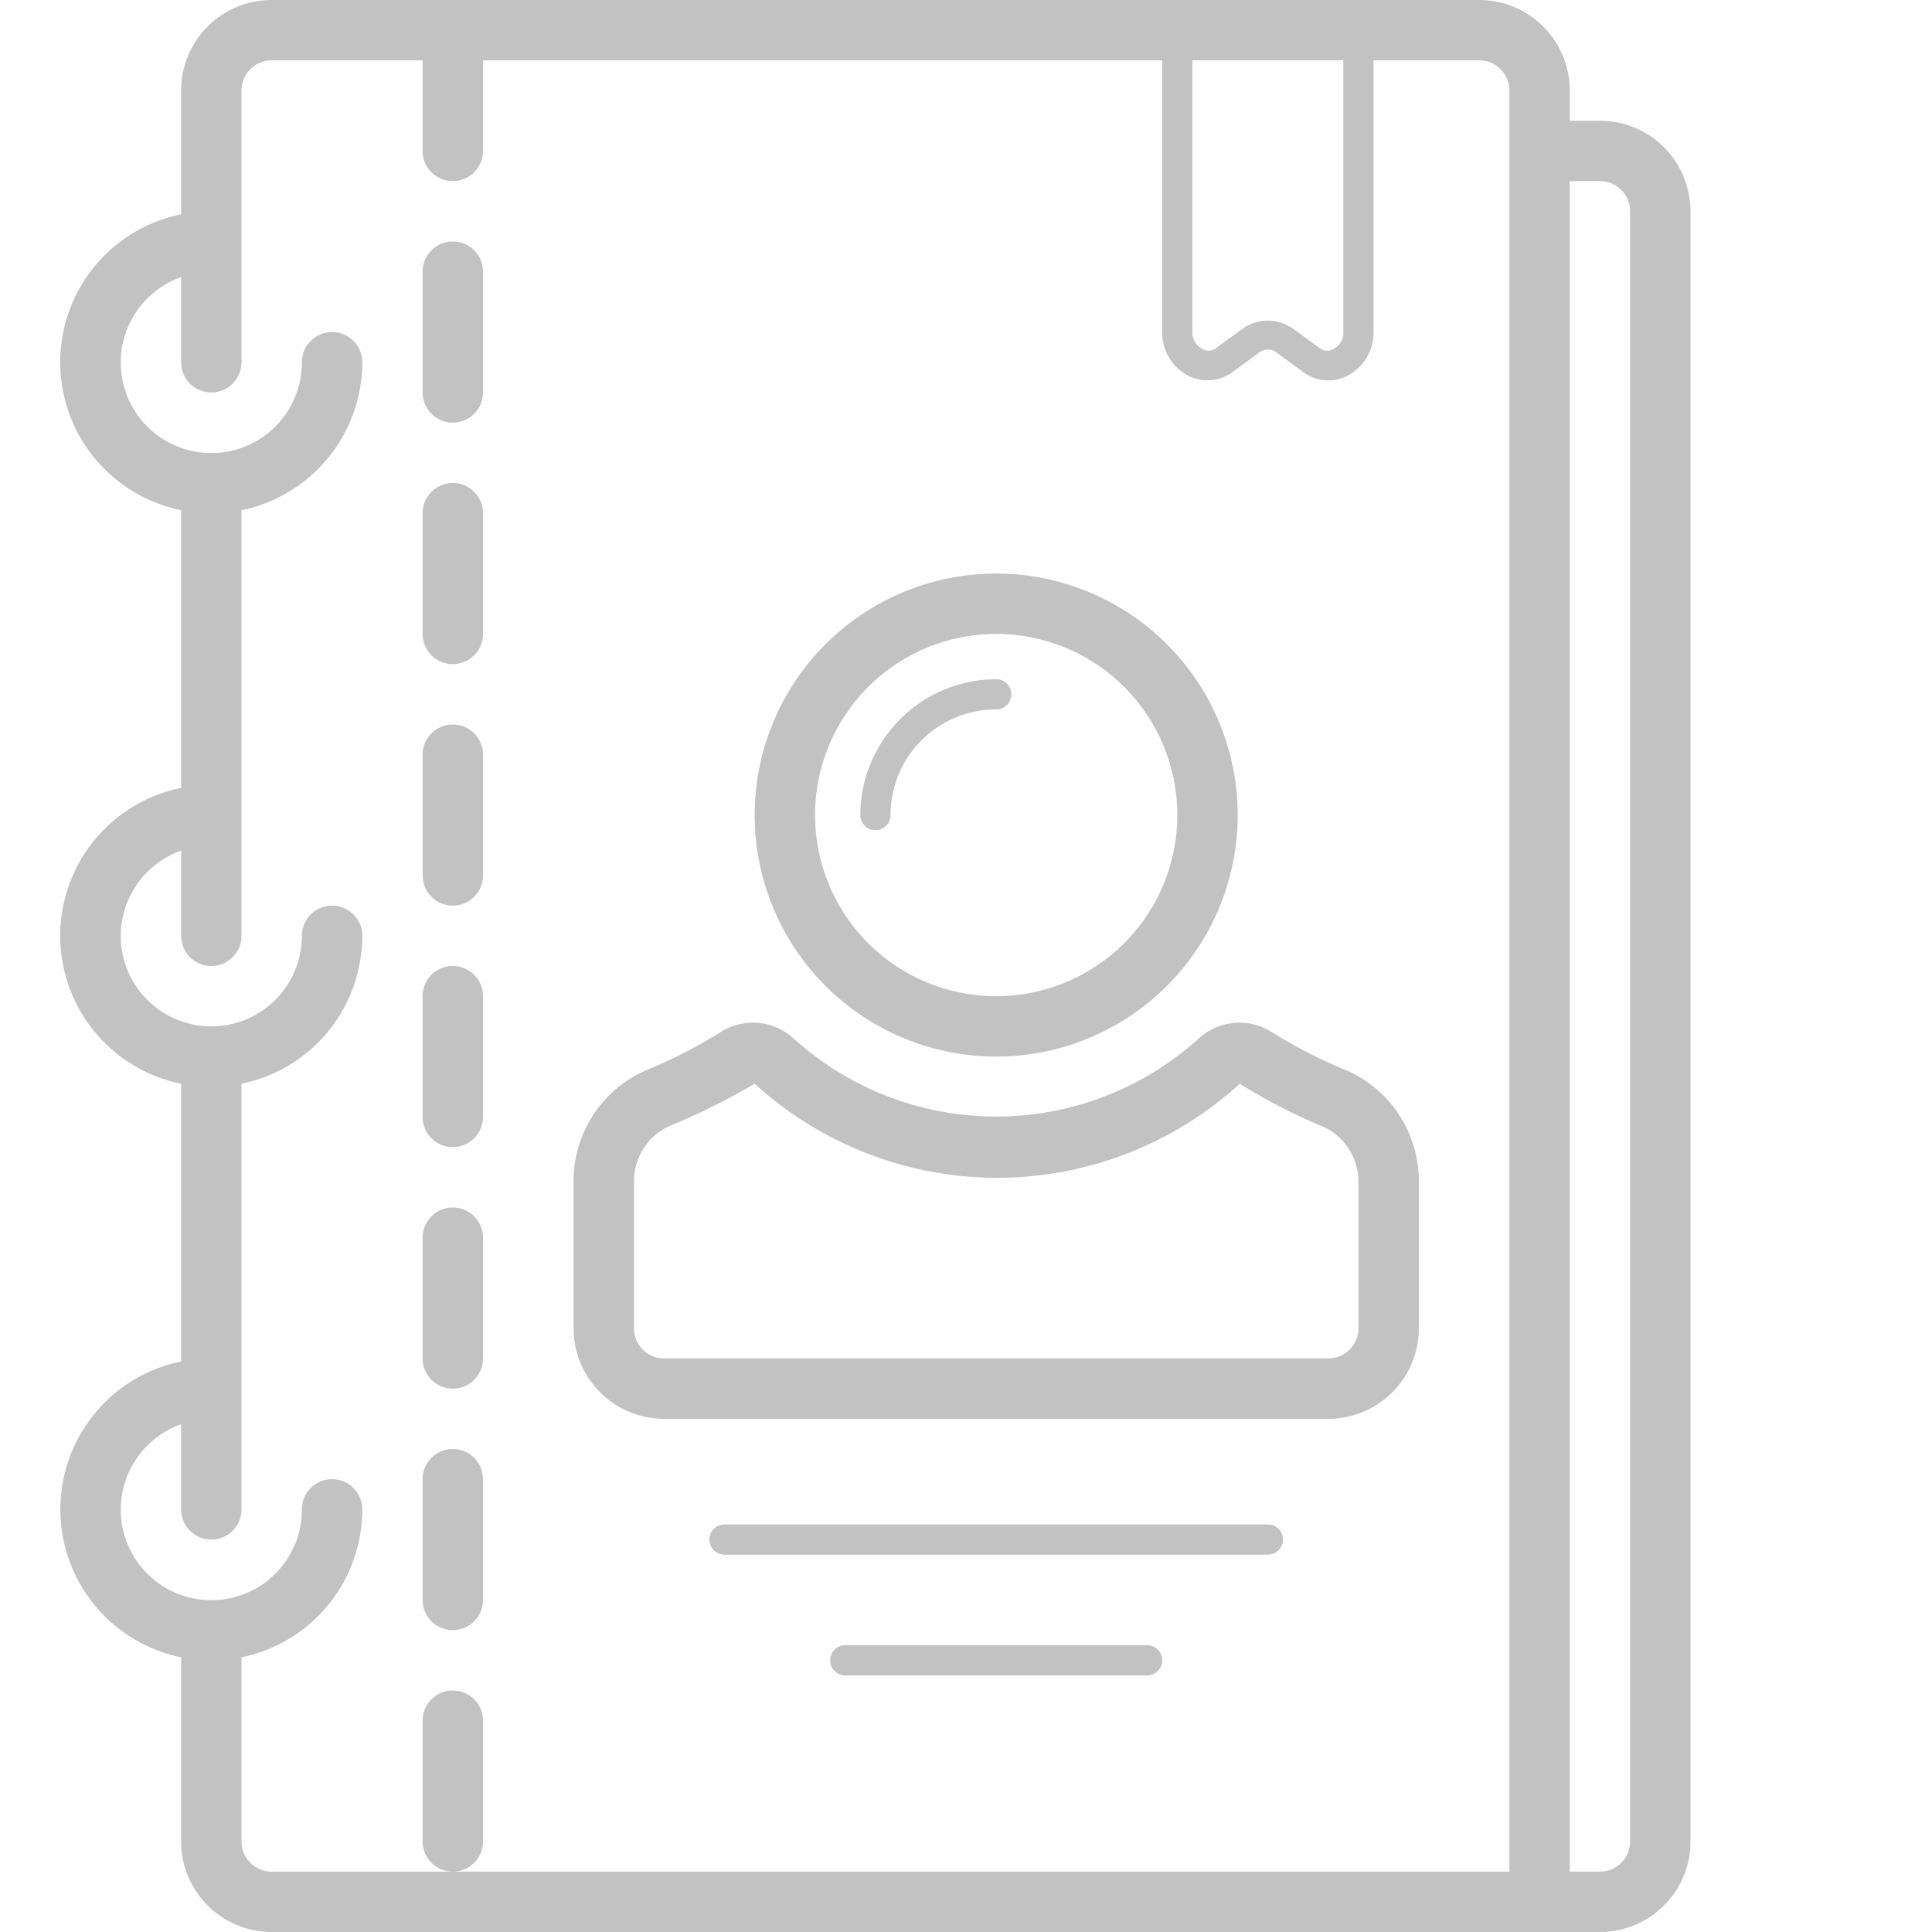 <!DOCTYPE svg PUBLIC "-//W3C//DTD SVG 1.1//EN" "http://www.w3.org/Graphics/SVG/1.1/DTD/svg11.dtd">
<!-- Uploaded to: SVG Repo, www.svgrepo.com, Transformed by: SVG Repo Mixer Tools -->
<svg width="800px" height="800px" viewBox="0 0 64 64" data-name="Layer 1" id="Layer_1" xmlns="http://www.w3.org/2000/svg" fill="#000000">
<g id="SVGRepo_bgCarrier" stroke-width="0"/>
<g id="SVGRepo_tracerCarrier" stroke-linecap="round" stroke-linejoin="round"/>
<g id="SVGRepo_iconCarrier">
<defs>
<style>.cls-1{fill:#c2c2c2;}</style>
</defs>
<title/>
<path class="cls-1" d="M2,50a5,5,0,0,0,4,4.9V61a3,3,0,0,0,3,3H53a3,3,0,0,0,3-3V7a3,3,0,0,0-3-3H52V3a3,3,0,0,0-3-3H9A3,3,0,0,0,6,3V7.1a5,5,0,0,0,0,9.8v9.2a5,5,0,0,0,0,9.8v9.2A5,5,0,0,0,2,50ZM53,6a1,1,0,0,1,1,1V61a1,1,0,0,1-1,1H52V6ZM39.5,2h5v9a.6.6,0,0,1-.31.55.42.42,0,0,1-.45,0l-.89-.65a1.44,1.44,0,0,0-1.7,0l-.89.65a.42.42,0,0,1-.45,0A.6.6,0,0,1,39.5,11ZM4,31a3,3,0,0,1,2-2.82V31a1,1,0,0,0,2,0V16.9A5,5,0,0,0,12,12a1,1,0,0,0-2,0A3,3,0,1,1,6,9.18V12a1,1,0,0,0,2,0V3A1,1,0,0,1,9,2h5V5a1,1,0,0,0,2,0V2H38.5v9a1.61,1.61,0,0,0,.85,1.44,1.41,1.41,0,0,0,1.5-.13l.89-.65a.45.45,0,0,1,.52,0l.89.65a1.43,1.43,0,0,0,.85.29,1.39,1.39,0,0,0,.65-.16A1.61,1.61,0,0,0,45.5,11V2H49a1,1,0,0,1,1,1V62H9a1,1,0,0,1-1-1V54.9A5,5,0,0,0,12,50a1,1,0,0,0-2,0,3,3,0,1,1-4-2.82V50a1,1,0,0,0,2,0V35.9A5,5,0,0,0,12,31a1,1,0,0,0-2,0,3,3,0,0,1-6,0Z"/>
<path class="cls-1" d="M15,22a1,1,0,0,0,1-1V17a1,1,0,0,0-2,0v4A1,1,0,0,0,15,22Z"/>
<path class="cls-1" d="M15,14a1,1,0,0,0,1-1V9a1,1,0,0,0-2,0v4A1,1,0,0,0,15,14Z"/>
<path class="cls-1" d="M15,46a1,1,0,0,0,1-1V41a1,1,0,0,0-2,0v4A1,1,0,0,0,15,46Z"/>
<path class="cls-1" d="M16,61V57a1,1,0,0,0-2,0v4a1,1,0,0,0,2,0Z"/>
<path class="cls-1" d="M15,30a1,1,0,0,0,1-1V25a1,1,0,0,0-2,0v4A1,1,0,0,0,15,30Z"/>
<path class="cls-1" d="M15,54a1,1,0,0,0,1-1V49a1,1,0,0,0-2,0v4A1,1,0,0,0,15,54Z"/>
<path class="cls-1" d="M15,38a1,1,0,0,0,1-1V33a1,1,0,0,0-2,0v4A1,1,0,0,0,15,38Z"/>
<path class="cls-1" d="M33,35a8,8,0,1,0-8-8A8,8,0,0,0,33,35Zm0-14a6,6,0,1,1-6,6A6,6,0,0,1,33,21Z"/>
<path class="cls-1" d="M29.5,27A3.5,3.5,0,0,1,33,23.5a.5.5,0,0,0,0-1A4.51,4.51,0,0,0,28.5,27a.5.5,0,0,0,1,0Z"/>
<path class="cls-1" d="M22,47H44a3,3,0,0,0,3-3V39.12a4,4,0,0,0-2.46-3.69,16.06,16.06,0,0,1-2.44-1.26,2,2,0,0,0-2.41.25,10,10,0,0,1-13.38,0,2,2,0,0,0-2.41-.25,16.06,16.06,0,0,1-2.44,1.26A4,4,0,0,0,19,39.12V44A3,3,0,0,0,22,47Zm-1-7.88a2,2,0,0,1,1.23-1.84A22.64,22.64,0,0,0,25,35.9a11.92,11.92,0,0,0,16.07,0,18.51,18.51,0,0,0,2.73,1.41h0A2,2,0,0,1,45,39.12V44a1,1,0,0,1-1,1H22a1,1,0,0,1-1-1Z"/>
<path class="cls-1" d="M42,50.5H24a.5.5,0,0,0,0,1H42a.5.5,0,0,0,0-1Z"/>
<path class="cls-1" d="M38,54.5H28a.5.5,0,0,0,0,1H38a.5.5,0,0,0,0-1Z"/>
</g>
</svg>